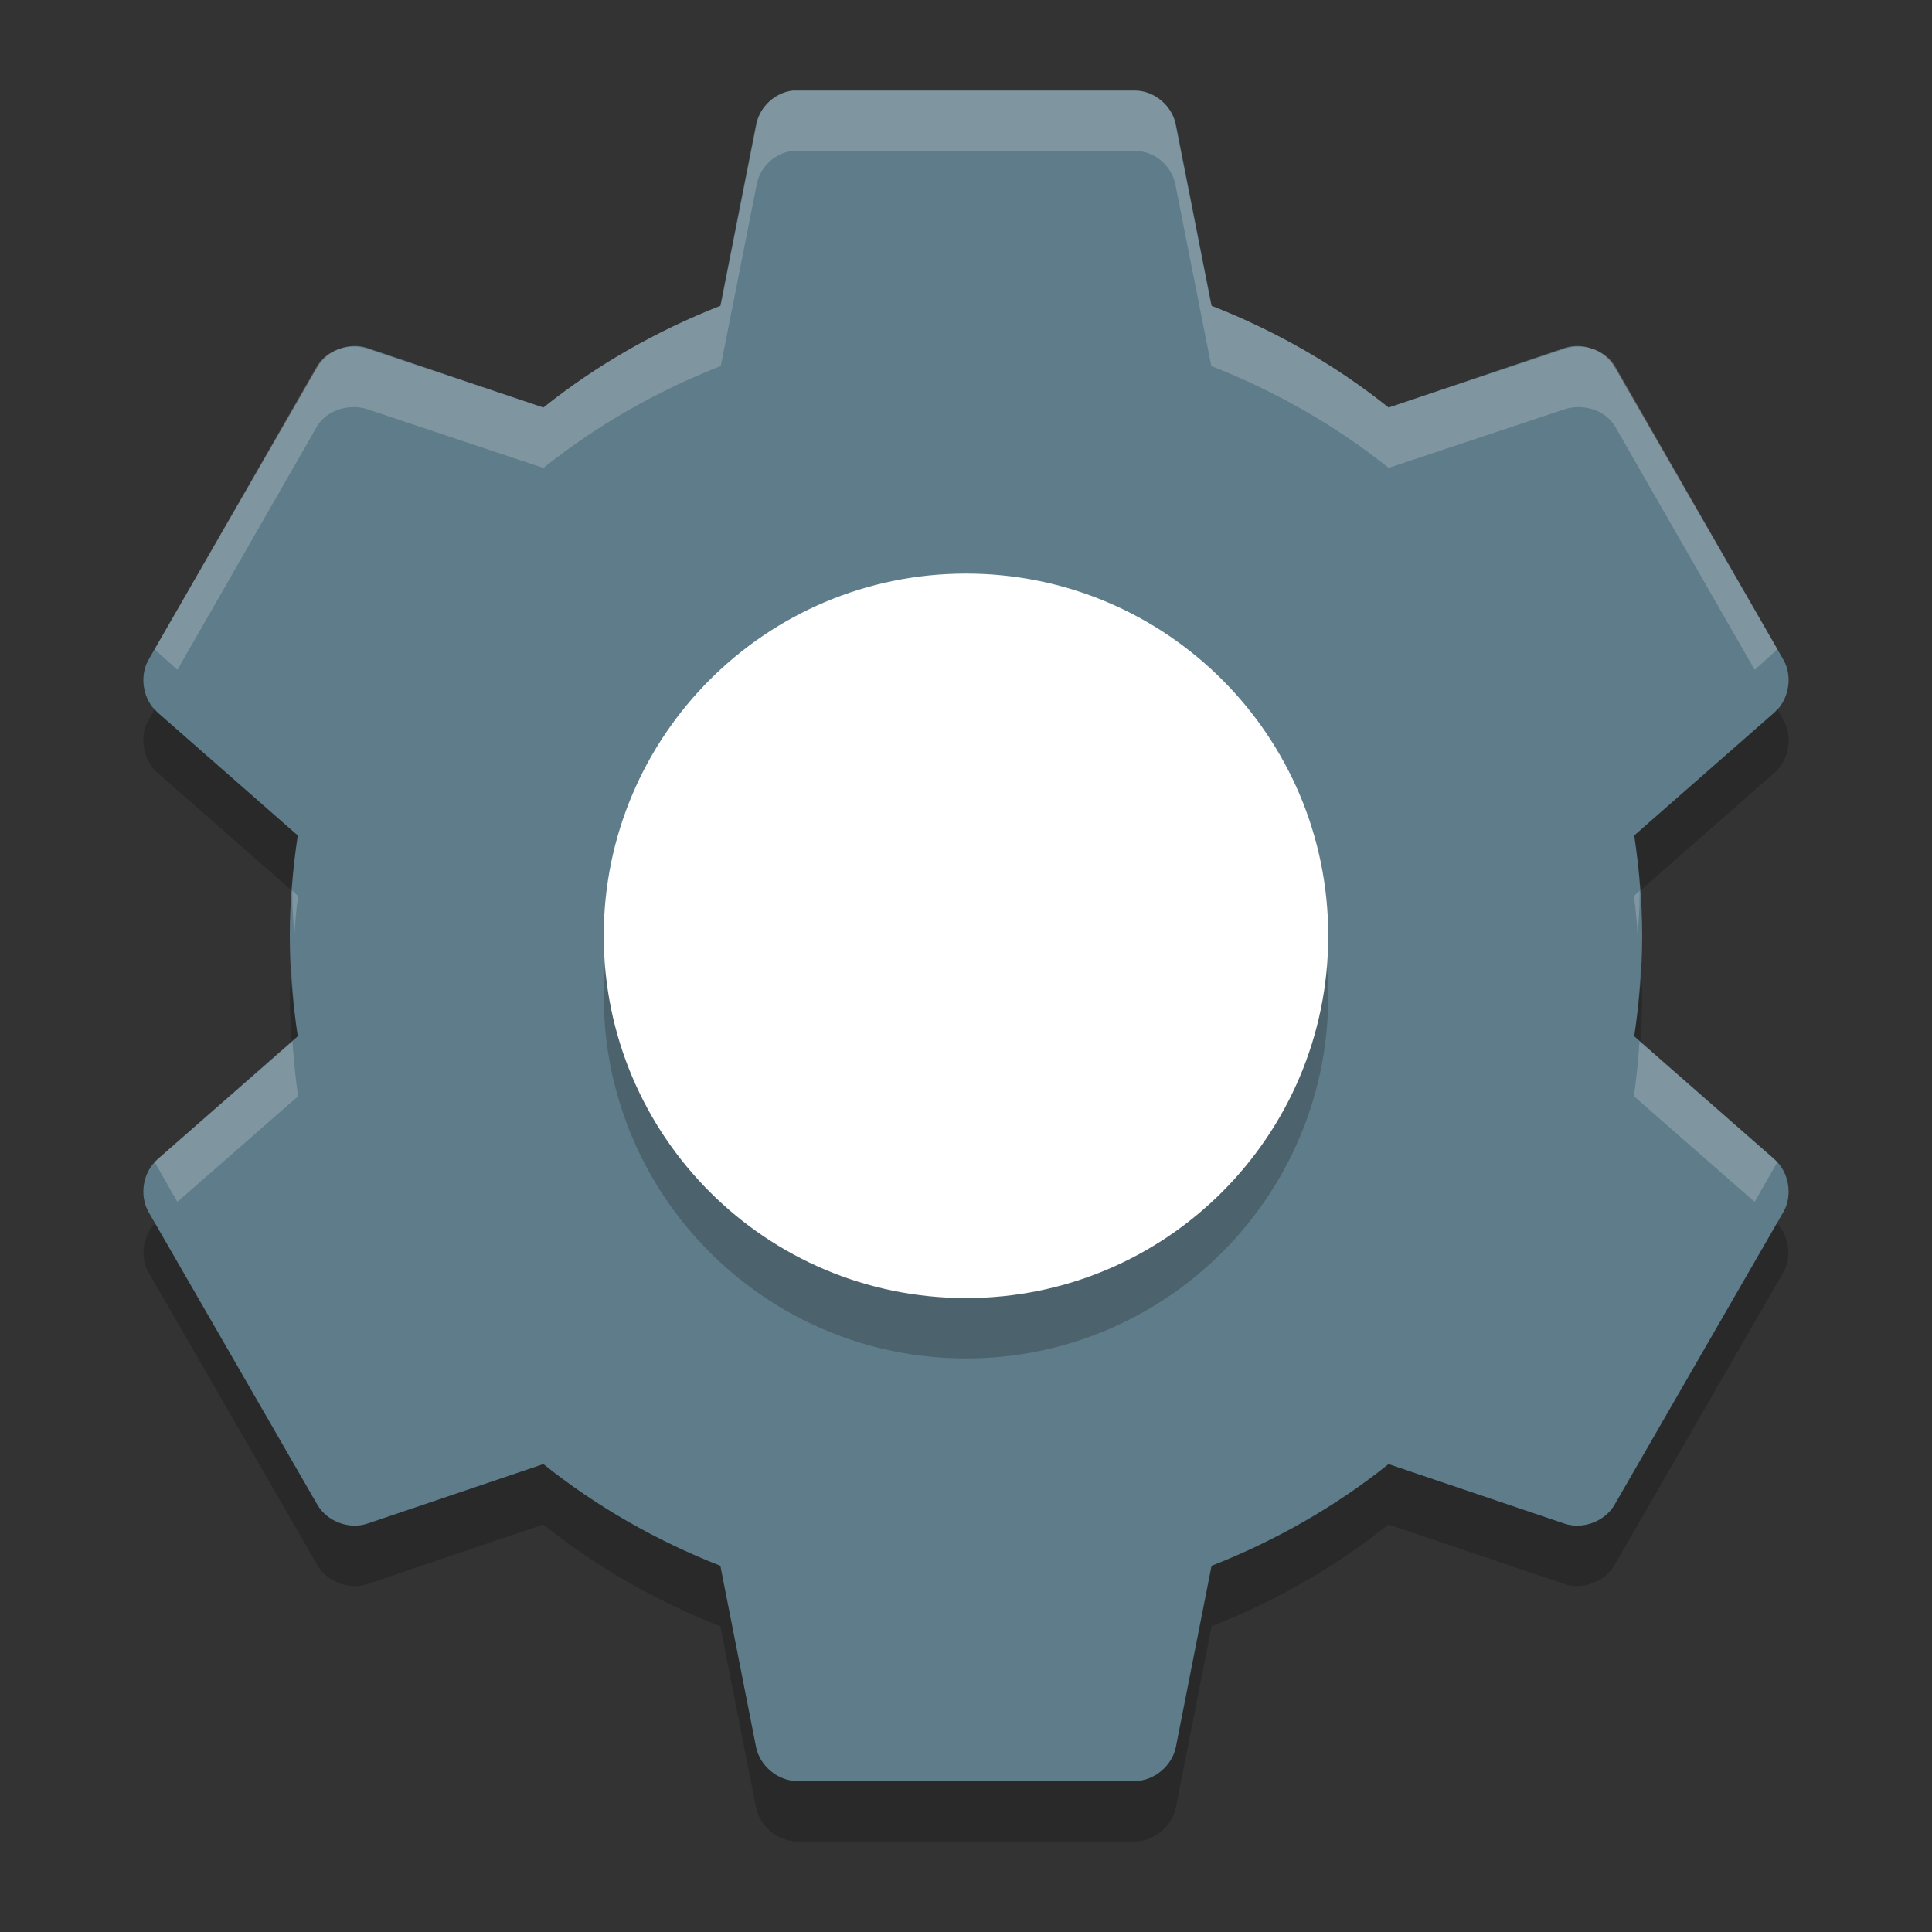 <?xml version="1.0" encoding="UTF-8" standalone="no"?>
<!-- Created with Inkscape (http://www.inkscape.org/) -->

<svg
   xmlns:dc="http://purl.org/dc/elements/1.1/"
   xmlns:cc="http://creativecommons.org/ns#"
   xmlns:rdf="http://www.w3.org/1999/02/22-rdf-syntax-ns#"
   xmlns:svg="http://www.w3.org/2000/svg"
   xmlns="http://www.w3.org/2000/svg"
   xmlns:sodipodi="http://sodipodi.sourceforge.net/DTD/sodipodi-0.dtd"
   xmlns:inkscape="http://www.inkscape.org/namespaces/inkscape"
   width="128"
   height="128"
   viewBox="0 0 128 128"
   id="svg2"
   version="1.1"
   inkscape:version="0.92.2 5c3e80d, 2017-08-06"
   sodipodi:docname="gear.svg">
  <rect x="0" y="0" width="128" height="128" fill="#333333" stroke="none"/>
  <defs
     id="defs4">
    <linearGradient
       id="linearGradient4561"
       x1="24"
       x2="44"
       y1="24"
       y2="24"
       gradientTransform="matrix(2.6,0,0,2.667,1.6,922.362)"
       gradientUnits="userSpaceOnUse">
      <stop
         offset="0"
         id="stop2" />
      <stop
         offset="1"
         stop-opacity="0"
         id="stop4" />
    </linearGradient>
  </defs>
  <sodipodi:namedview
     id="base"
     pagecolor="#ffffff"
     bordercolor="#666666"
     borderopacity="1.0"
     inkscape:pageopacity="0.0"
     inkscape:pageshadow="2"
     inkscape:zoom="2.52183"
     inkscape:cx="71.265085"
     inkscape:cy="65.860304"
     inkscape:document-units="px"
     inkscape:current-layer="layer1"
     showgrid="false"
     units="px"
     showguides="true"
     inkscape:guide-bbox="true"
     inkscape:window-width="1366"
     inkscape:window-height="717"
     inkscape:window-x="0"
     inkscape:window-y="25"
     inkscape:window-maximized="1">
    <inkscape:grid
       type="xygrid"
       id="grid4136"
       empspacing="4" />
    <sodipodi:guide
       position="8,140"
       orientation="1,0"
       id="guide4138"
       inkscape:label="Margin Left"
       inkscape:color="rgb(0,0,255)"
       inkscape:locked="false" />
    <sodipodi:guide
       position="120,140"
       orientation="1,0"
       id="guide4140"
       inkscape:label="Margin Right"
       inkscape:color="rgb(0,0,255)"
       inkscape:locked="false" />
    <sodipodi:guide
       position="-20,120"
       orientation="0,1"
       id="guide4142"
       inkscape:label="Margin Top"
       inkscape:color="rgb(0,0,255)"
       inkscape:locked="false" />
    <sodipodi:guide
       position="-16,8"
       orientation="0,1"
       id="guide4144"
       inkscape:label="Margin Bottom"
       inkscape:color="rgb(0,0,255)"
       inkscape:locked="false" />
    <sodipodi:guide
       position="8,8"
       orientation="-0.707,0.707"
       id="guide4146"
       inkscape:locked="false" />
    <sodipodi:guide
       position="72,56"
       orientation="0.707,0.707"
       id="guide4148"
       inkscape:locked="false" />
    <sodipodi:guide
       position="20,140"
       orientation="1,0"
       id="guide4150"
       inkscape:label="Rectangle Left"
       inkscape:color="rgb(0,0,255)"
       inkscape:locked="false" />
    <sodipodi:guide
       position="108,140"
       orientation="1,0"
       id="guide4152"
       inkscape:label="Rectangle Right"
       inkscape:color="rgb(0,0,255)"
       inkscape:locked="false" />
    <sodipodi:guide
       position="-20,116"
       orientation="0,1"
       id="guide4154"
       inkscape:label="Shadow Top"
       inkscape:color="rgb(0,0,255)"
       inkscape:locked="false" />
    <sodipodi:guide
       position="-16,12"
       orientation="0,1"
       id="guide4156"
       inkscape:label="Shadow Bottom"
       inkscape:color="rgb(0,0,255)"
       inkscape:locked="false" />
    <sodipodi:guide
       position="-20,104"
       orientation="0,1"
       id="guide4158"
       inkscape:label="Rectangle Top"
       inkscape:color="rgb(0,0,255)"
       inkscape:locked="false" />
    <sodipodi:guide
       position="-16,24"
       orientation="0,1"
       id="guide4160"
       inkscape:label="Rectangle Bottom"
       inkscape:color="rgb(0,0,255)"
       inkscape:locked="false" />
  </sodipodi:namedview>
  <g
     inkscape:label="Layer 1"
     inkscape:groupmode="layer"
     id="layer1"
     transform="translate(0,-924.362)">
    <path
       d="m 52.536,930.365 c -1.187,0.129 -2.233,1.101 -2.45,2.275 l -2.362,11.987 c -4.241,1.659 -8.227,3.938 -11.725,6.738 l -11.636,-3.938 c -1.209,-0.417 -2.675,0.123 -3.325,1.225 l -11.2,19.425 c -0.631,1.117 -0.36,2.663 0.612,3.5 l 9.275,8.137 c -0.326,2.182 -0.525,4.377 -0.525,6.65 0,2.273 0.198,4.468 0.525,6.65 l -9.275,8.138 c -0.973,0.837 -1.243,2.383 -0.612,3.5 l 11.2,19.425 c 0.65,1.102 2.116,1.642 3.325,1.225 l 11.637,-3.938 c 3.498,2.8 7.484,5.079 11.725,6.738 l 2.362,11.987 c 0.24,1.255 1.435,2.258 2.712,2.275 h 22.4 c 1.277,-0.016 2.473,-1.02 2.712,-2.275 l 2.362,-11.987 c 4.241,-1.659 8.227,-3.938 11.725,-6.738 l 11.637,3.938 c 1.209,0.417 2.675,-0.123 3.325,-1.225 l 11.2,-19.425 c 0.631,-1.117 0.36,-2.663 -0.612,-3.5 l -9.275,-8.138 c 0.326,-2.182 0.525,-4.377 0.525,-6.65 0,-2.273 -0.199,-4.468 -0.525,-6.65 l 9.275,-8.137 c 0.973,-0.837 1.243,-2.383 0.612,-3.5 l -11.2,-19.425 c -0.65,-1.102 -2.116,-1.642 -3.325,-1.225 l -11.637,3.937 c -3.5,-2.802 -7.484,-5.081 -11.724,-6.74 l -2.362,-11.987 c -0.24,-1.255 -1.435,-2.258 -2.712,-2.275 h -22.4 c -0.088,-0.002 -0.175,-0.002 -0.262,0 z"
       id="path2"
       inkscape:connector-curvature="0"
       style="fill:#5f7c8a;stroke-width:4" />
    <path
       d="m 64,966.363 c 13.255,0 24,10.745 24,24 0,13.255 -10.745,24 -24,24 -13.255,0 -24,-10.745 -24,-24 0,-13.255 10.745,-24 24,-24 z"
       id="path4"
       inkscape:connector-curvature="0"
       style="opacity:0.2;stroke-width:4" />
    <path
       d="m 64,962.363 c 13.255,0 24,10.745 24,24 0,13.255 -10.745,24 -24,24 -13.255,0 -24,-10.745 -24,-24 0,-13.255 10.745,-24 24,-24 z"
       id="path6"
       inkscape:connector-curvature="0"
       style="fill:#ffffff;stroke-width:4" />
    <path
       d="m 52.5,930.363 c -1.187,0.129 -2.158,1.076 -2.375,2.25 l -2.375,12 c -4.241,1.659 -8.252,3.95 -11.75,6.75 l -11.623,-3.875 c -1.209,-0.417 -2.725,0.024 -3.375,1.125 l -10.75,18.75 c 0.076,0.086 0.162,0.174 0.25,0.25 l 1.25,1.125 9.25,-16.125 c 0.65,-1.102 2.166,-1.542 3.375,-1.125 l 11.625,3.875 c 3.498,-2.8 7.509,-5.091 11.75,-6.75 l 2.375,-12 c 0.217,-1.174 1.188,-2.121 2.375,-2.25 0.087,-0.002 0.162,-0.002 0.25,0 h 22.5 c 1.277,0.016 2.385,0.995 2.625,2.25 l 2.375,12 c 4.241,1.659 8.252,3.95 11.75,6.75 l 11.625,-3.875 c 1.209,-0.417 2.725,0.024 3.375,1.125 l 9.25,16.125 1.25,-1.125 c 0.088,-0.076 0.174,-0.164 0.25,-0.25 l -10.75,-18.75 c -0.65,-1.102 -2.166,-1.542 -3.375,-1.125 l -11.625,3.875 c -3.498,-2.8 -7.509,-5.091 -11.75,-6.75 l -2.375,-12 c -0.24,-1.255 -1.348,-2.233 -2.625,-2.25 h -22.5 c -0.088,-0.002 -0.163,-0.002 -0.25,0 z m -42.876,38.625 c -0.067,0.37 -0.078,0.63 0,1 -0.057,-0.315 -0.047,-0.685 0,-1 z m 108.752,0 c 0.047,0.315 0.057,0.685 0,1 0.078,-0.37 0.068,-0.63 0,-1 z m -99,14.375 c -0.024,0.328 0.018,0.668 0,1 0.034,0.678 0.081,1.336 0.125,2 0.057,-0.874 0.12,-1.753 0.25,-2.625 z m 89.248,0 -0.375,0.375 c 0.13,0.872 0.193,1.751 0.25,2.625 0.044,-0.664 0.091,-1.322 0.125,-2 -0.02,-0.332 0.024,-0.672 0,-1 z m -89.248,10 -8.875,7.75 c -0.088,0.076 -0.174,0.164 -0.25,0.25 l 1.5,2.625 8,-7 c -0.181,-1.212 -0.285,-2.394 -0.375,-3.625 z m 89.248,0 c -0.09,1.231 -0.194,2.413 -0.375,3.625 l 8,7 1.5,-2.625 c -0.076,-0.086 -0.162,-0.174 -0.25,-0.25 z"
       id="path8"
       inkscape:connector-curvature="0"
       style="opacity:0.2;fill:#ffffff;stroke-width:4" />
    <path
       d="m 10.266,971.335 -0.43,0.742 c -0.631,1.117 -0.356,2.663 0.617,3.5 l 8.875,7.788 c 0.09,-1.227 0.218,-2.441 0.398,-3.648 l -9.273,-8.14 c -0.078,-0.072 -0.118,-0.168 -0.188,-0.244 z m 107.468,0 c -0.069,0.076 -0.109,0.175 -0.187,0.242 l -9.274,8.141 c 0.181,1.208 0.308,2.422 0.398,3.648 l 8.875,-7.789 c 0.973,-0.837 1.248,-2.383 0.617,-3.5 l -0.428,-0.744 z m -98.444,17.032 c -0.033,0.665 -0.086,1.323 -0.086,2 0,1.015 0.052,2.01 0.125,3 l 0.398,-0.352 c -0.23,-1.532 -0.359,-3.08 -0.438,-4.648 z m 89.42,0 c -0.079,1.568 -0.208,3.116 -0.438,4.648 l 0.398,0.352 c 0.073,-0.99 0.125,-1.985 0.125,-3 0,-0.677 -0.053,-1.335 -0.086,-2 z m -98.444,17.032 c -0.789,0.868 -1.01,2.228 -0.43,3.256 l 11.203,19.422 c 0.65,1.102 2.111,1.643 3.32,1.227 l 11.64,-3.94 c 3.498,2.8 7.486,5.084 11.726,6.742 l 2.359,11.984 c 0.24,1.255 1.434,2.256 2.711,2.273 h 22.406 c 1.277,-0.016 2.471,-1.019 2.711,-2.273 l 2.359,-11.984 c 4.236,-1.66 8.224,-3.944 11.72,-6.744 l 11.641,3.938 c 1.209,0.417 2.671,-0.125 3.32,-1.227 l 11.203,-19.422 c 0.58,-1.027 0.36,-2.39 -0.43,-3.258 l -10.774,18.68 c -0.65,1.102 -2.111,1.643 -3.32,1.227 l -11.644,-3.94 c -3.498,2.8 -7.486,5.076 -11.726,6.734 l -2.359,11.992 c -0.236,1.252 -1.432,2.256 -2.708,2.272 h -22.406 c -1.277,-0.017 -2.471,-1.019 -2.711,-2.273 l -2.356,-11.992 c -4.244,-1.66 -8.23,-3.936 -11.728,-6.736 l -11.641,3.936 c -1.209,0.42 -2.67,-0.124 -3.32,-1.224 l -10.774,-18.68 z"
       id="path10"
       inkscape:connector-curvature="0"
       style="opacity:0.2;stroke-width:4" />
  </g>
</svg>
